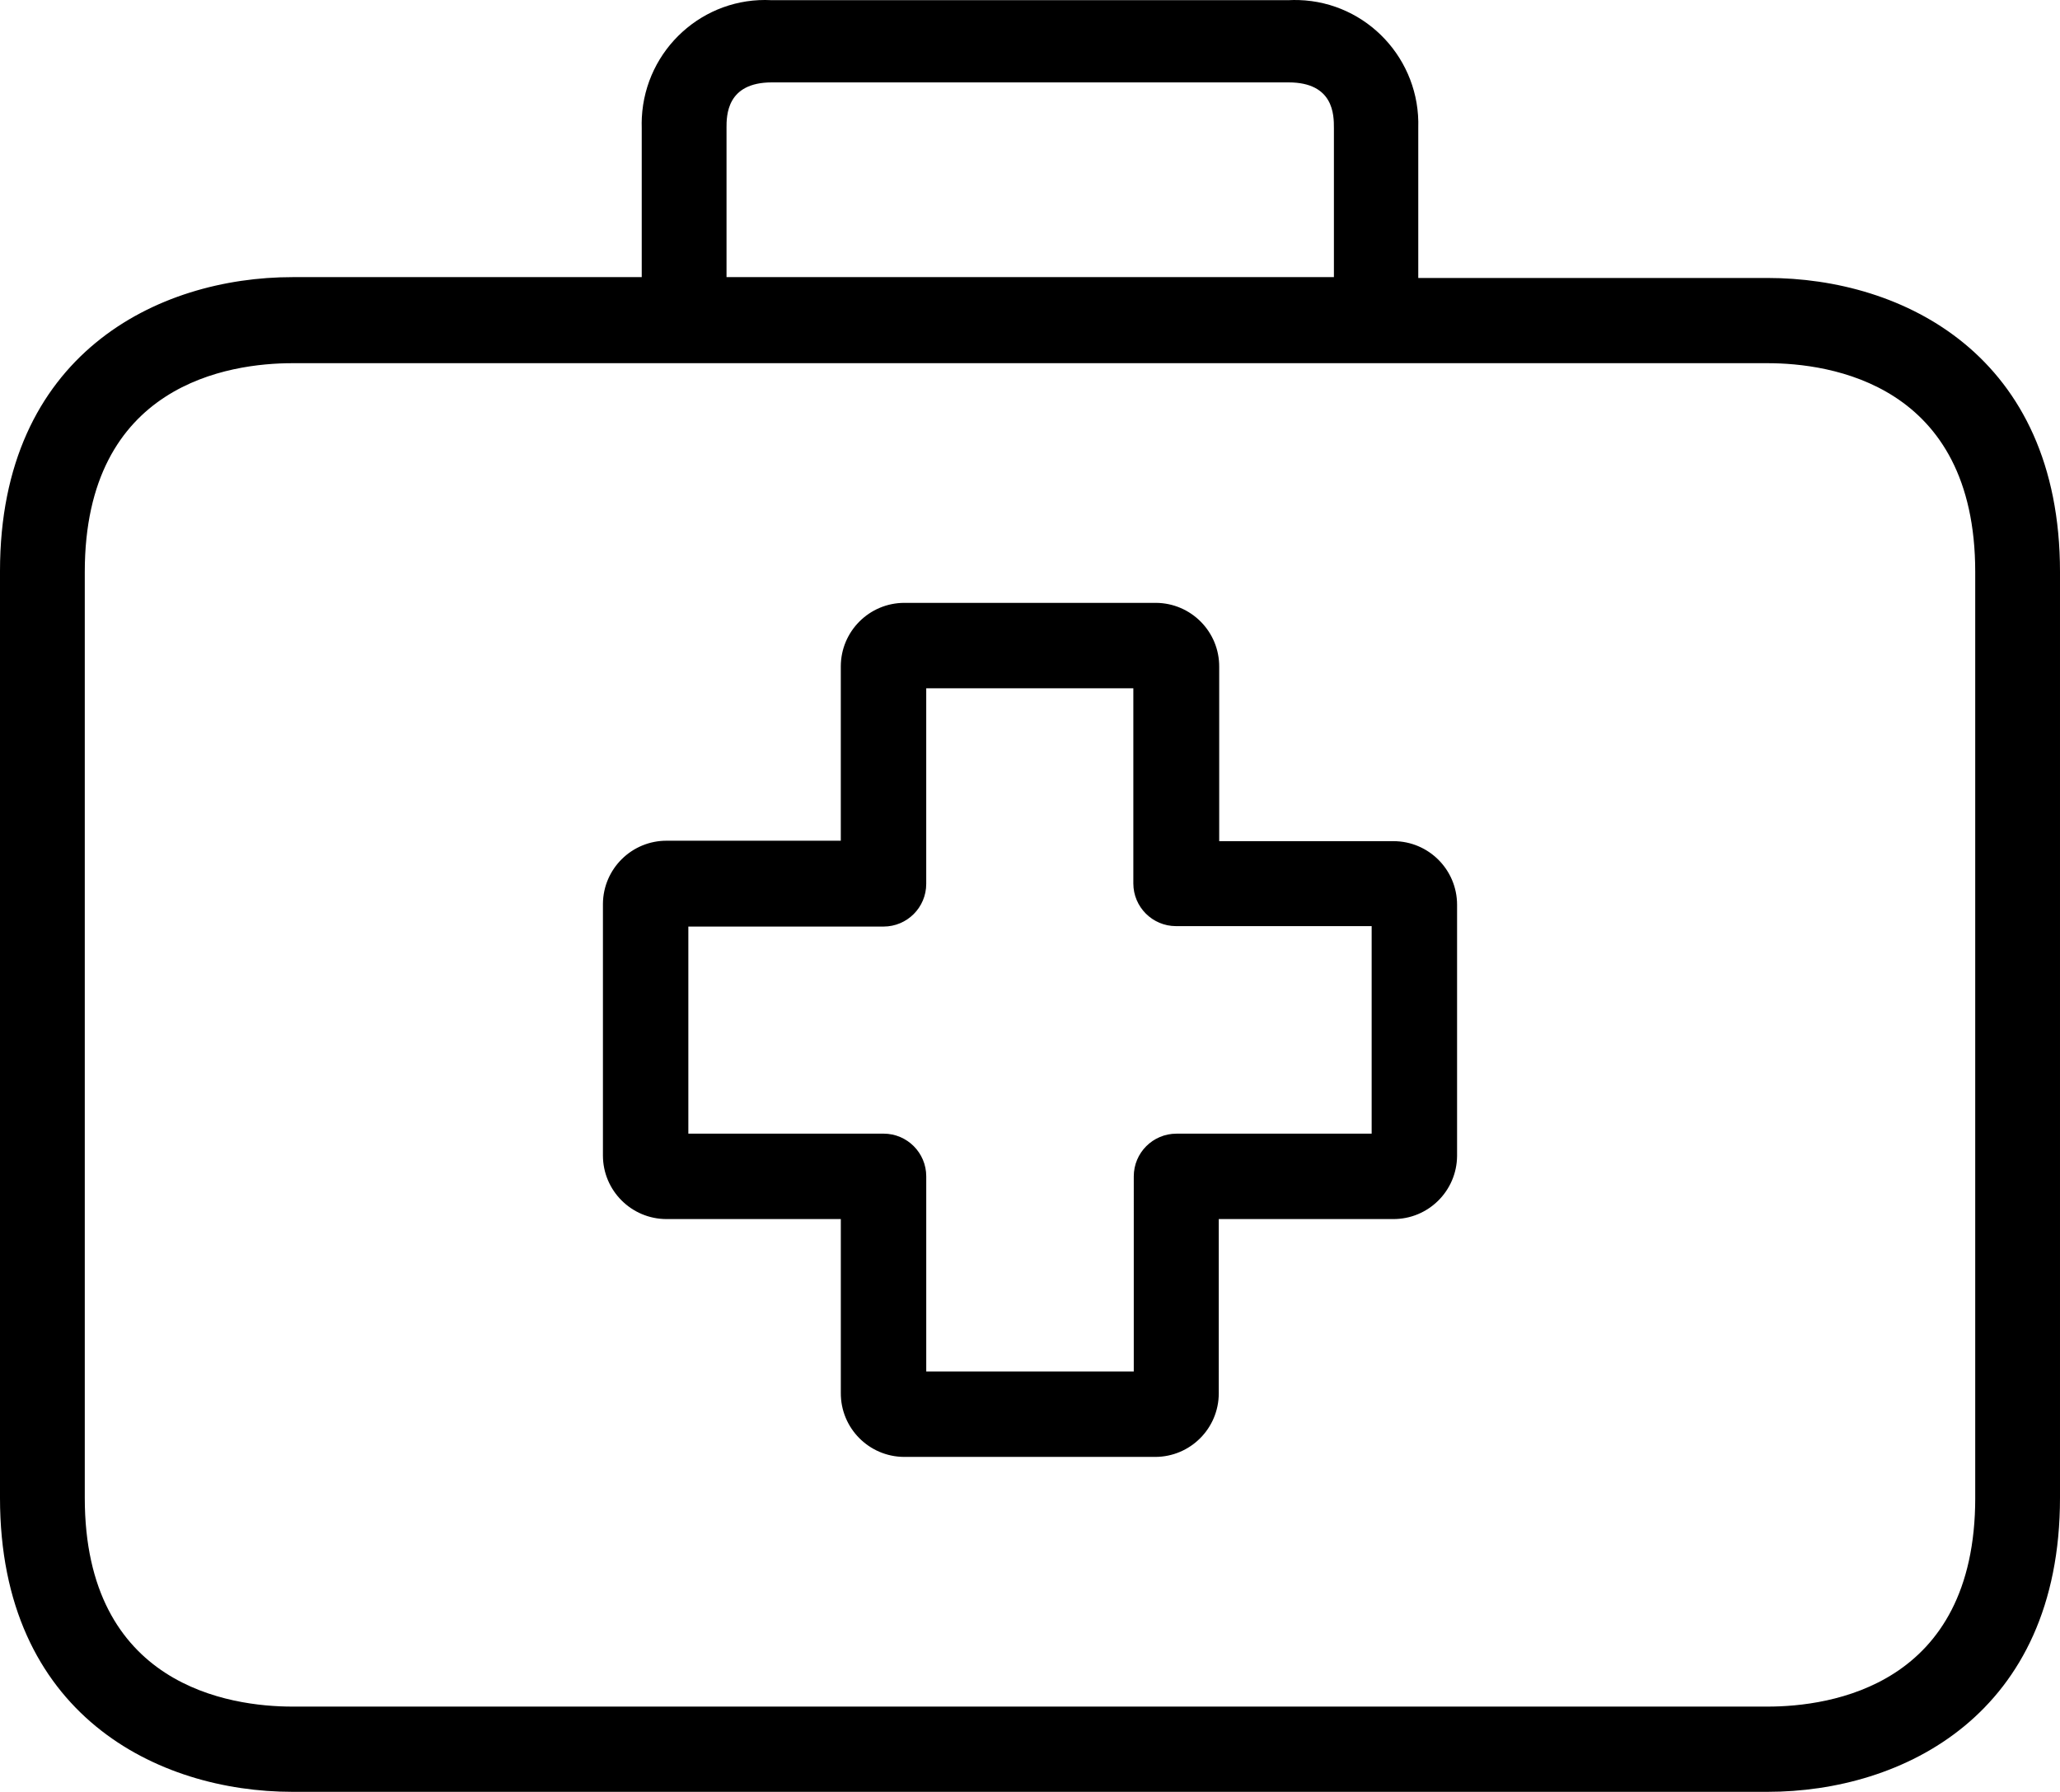 <svg xmlns="http://www.w3.org/2000/svg" width="123" height="107" viewBox="0 0 123 107">
    <g>
        <path d="M83.2 50.229H72.797V39.825c.015-2.098-1.675-3.811-3.774-3.825H54.003c-2.098 0-3.8 1.701-3.8 3.8v10.404H39.825c-2.098-.015-3.811 1.675-3.825 3.773v15.02c0 2.098 1.701 3.8 3.8 3.8h10.404v10.378c-.015 2.098 1.675 3.811 3.773 3.825h14.995c2.098 0 3.799-1.701 3.799-3.8V72.797h10.404c2.098.015 3.811-1.675 3.825-3.774V54.03c0-2.099-1.7-3.8-3.8-3.8zm-1.3 17.468H70.246c-1.408 0-2.55 1.141-2.55 2.55V81.9H55.305V70.246c0-1.408-1.142-2.55-2.55-2.55H41.1V55.33h11.654c1.408 0 2.55-1.142 2.55-2.55V41.1H67.67v11.654c0 1.408 1.142 2.55 2.55 2.55H81.9v12.392z"/>
        <path d="M105.537 16.6H84.683V7.642C84.814 3.556 81.625.136 77.56.004c-.208-.007-.415-.004-.622.006H46.062C42-.203 38.535 2.935 38.323 7.02c-.01.208-.013.416-.006.624v8.905H17.463C9.415 16.548 0 21.154 0 34.104v55.34C0 102.394 9.415 107 17.463 107h88.074c8.048 0 17.463-4.605 17.463-17.556V34.155c0-12.95-9.39-17.556-17.463-17.556zM43.379 7.642c0-.738 0-2.722 2.708-2.722h30.851c2.708 0 2.708 1.959 2.708 2.722v8.905H43.38V7.643zm74.56 81.801c0 11.246-8.656 12.467-12.402 12.467H17.463c-3.72 0-12.401-1.221-12.401-12.467V34.155c0-11.246 8.655-12.467 12.401-12.467h88.074c3.72 0 12.401 1.221 12.401 12.467v55.289z"/>
    </g>
</svg>
